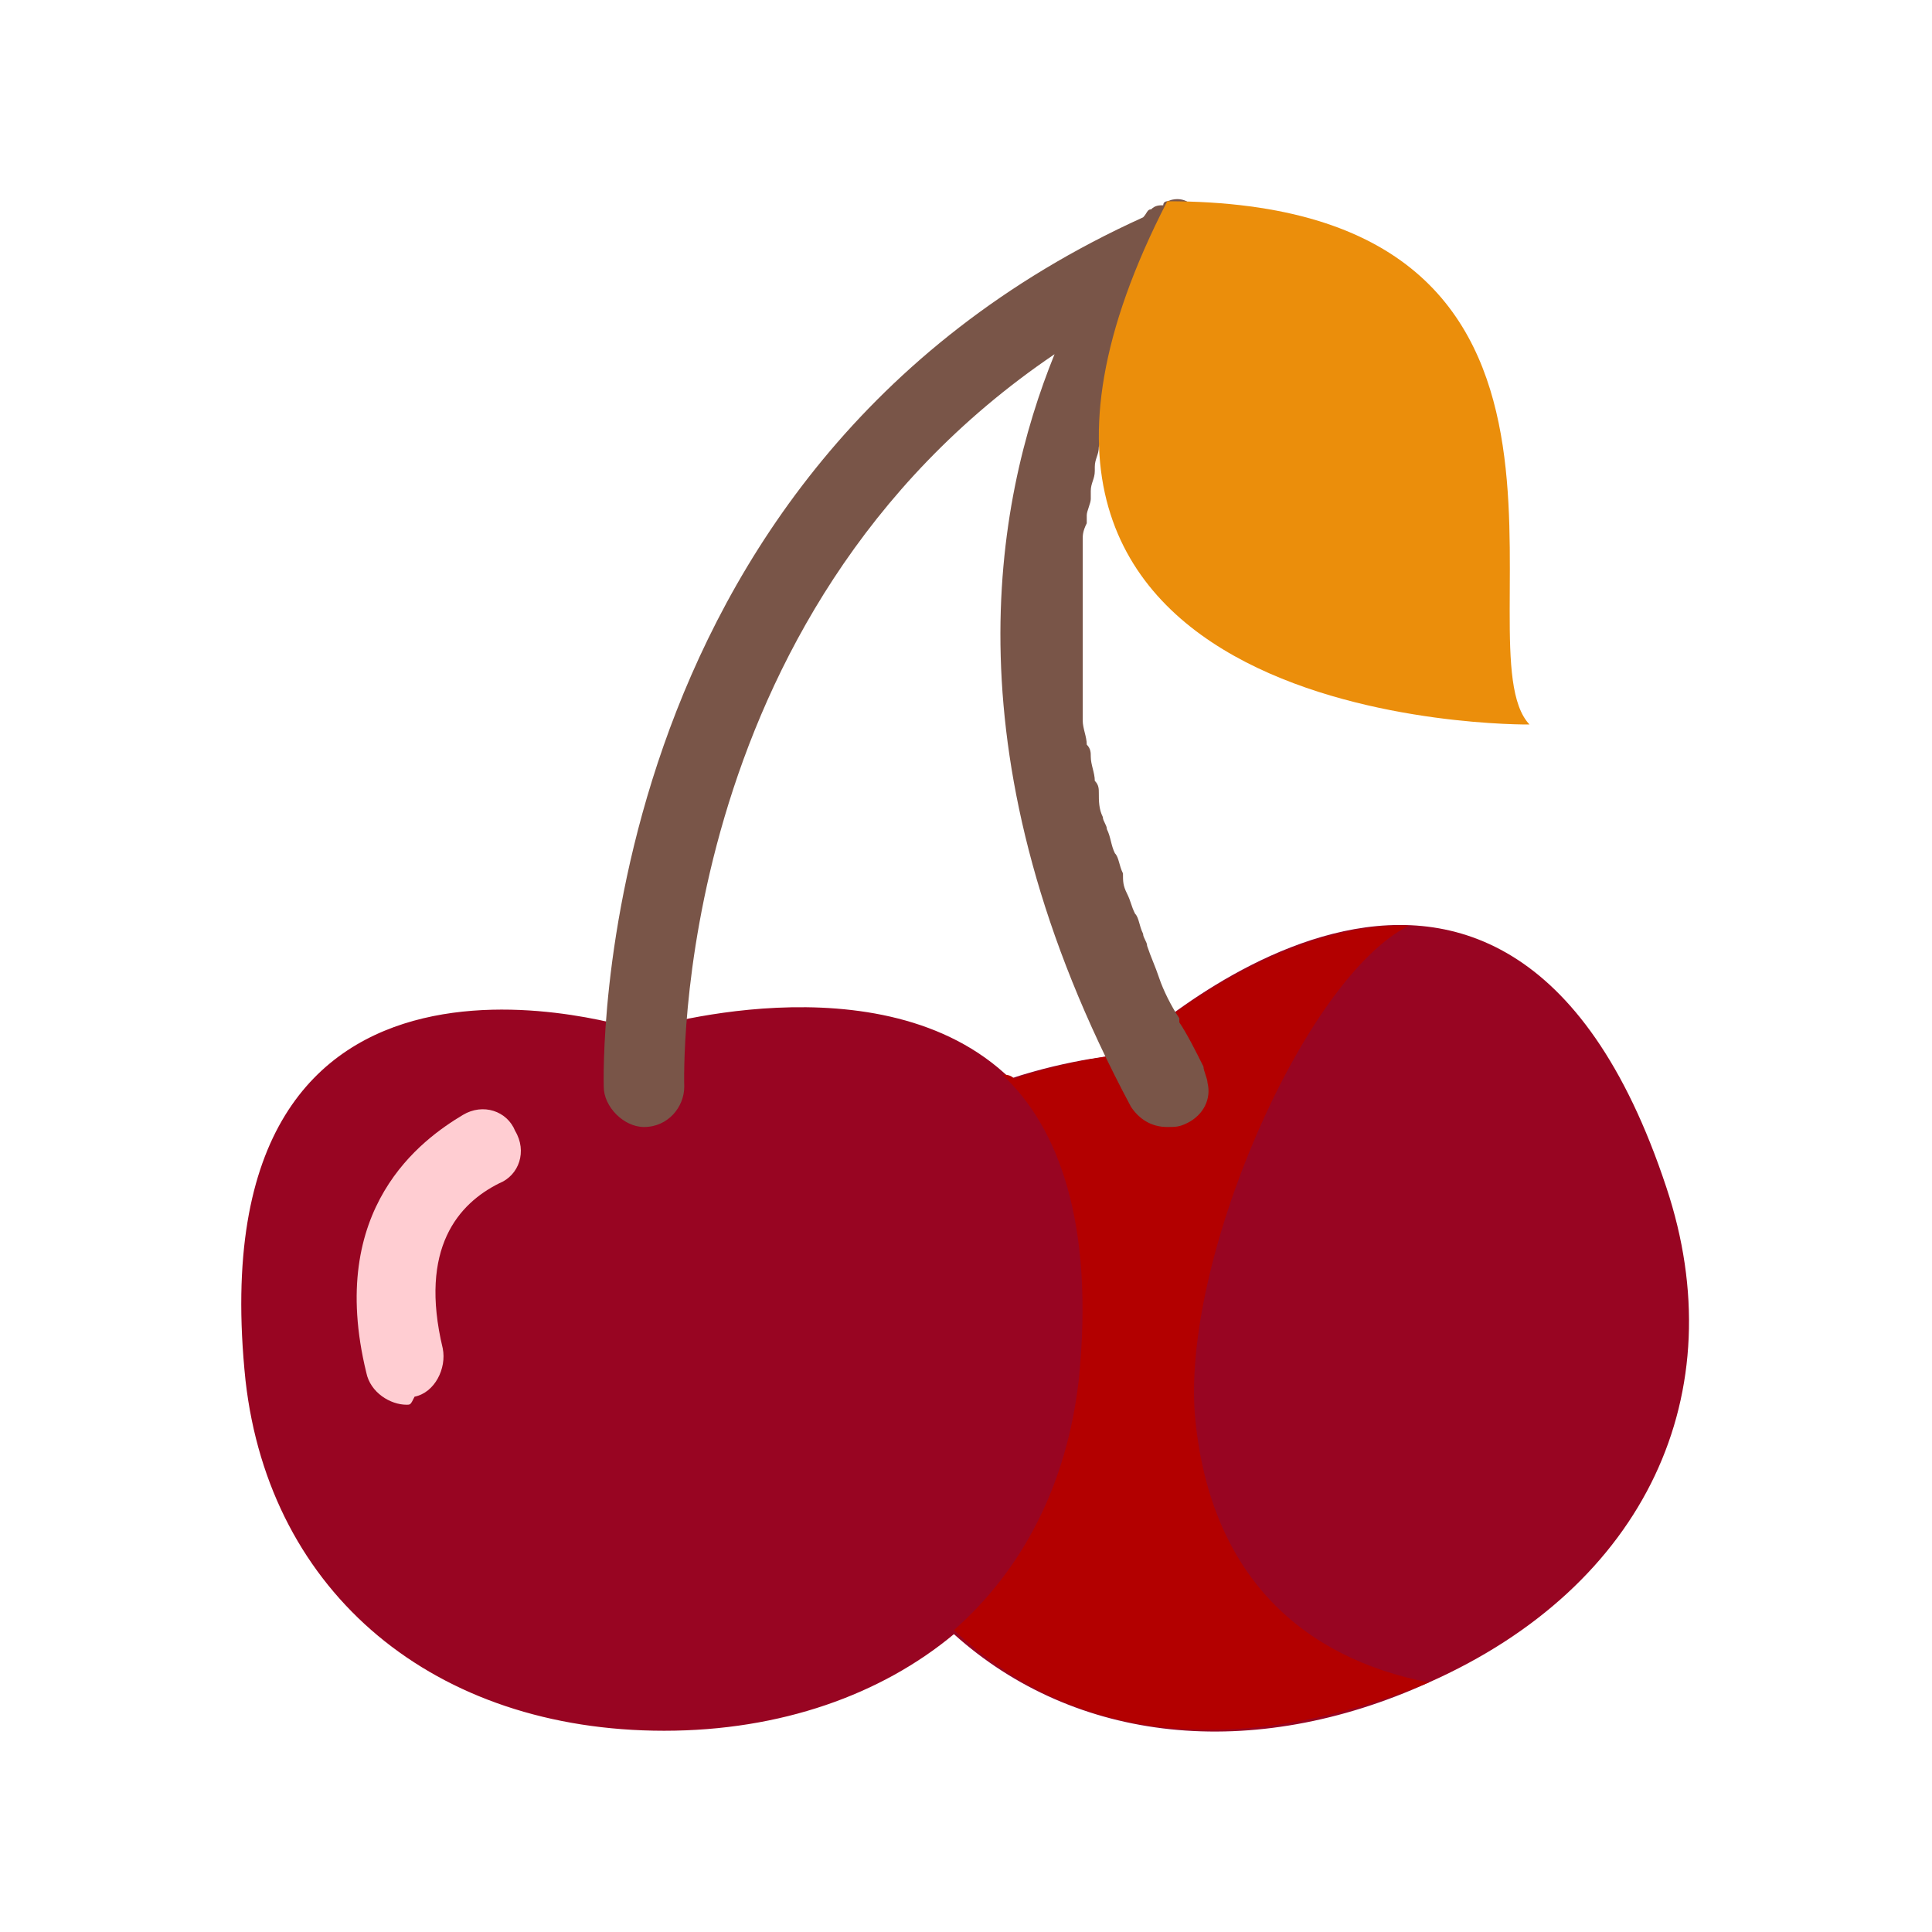 <svg width="800" height="800" viewBox="0 0 800 800" fill="none" xmlns="http://www.w3.org/2000/svg">
<path d="M690 491.667C621.667 285 465 436.667 465 436.667C465 436.667 443.333 438.333 418.333 446.667C365 395 265 426.667 265 426.667C265 426.667 80 365 101.667 571.667C111.667 660 180 716.667 275 716.667C323.333 716.667 365 701.667 395 676.667C445 721.667 518.333 730 591.667 696.667C681.667 656.667 718.333 576.667 690 491.667Z" fill="#980522"/>
<path d="M495 588.333C488.333 523.333 540 405 583.333 383.333C523.333 381.667 465 436.667 465 436.667C465 436.667 445 438.333 420 446.667C418.333 445 416.667 445 415 445C438.333 466.667 453.333 506.667 446.667 571.667C441.667 615 423.333 650 395 675C420 698.333 480 741.667 591.667 696.667C540 686.667 501.667 653.333 495 588.333Z" fill="#B30000"/>
<path d="M168.333 581.667C161.667 581.667 153.333 576.667 151.667 568.333C135 500 175 471.667 191.667 461.667C200 456.667 210 460 213.333 468.333C218.333 476.667 215 486.667 206.667 490C190 498.333 173.333 516.667 183.333 558.333C185 566.667 180 576.667 171.667 578.333C170 581.667 170 581.667 168.333 581.667Z" fill="#FFCDD2"/>
<path d="M480 405C478.333 400 476.667 396.667 475 391.667C475 390 473.333 388.333 473.333 386.667C471.667 383.333 471.667 380 470 378.333C468.333 375 468.333 373.333 466.667 370C465 366.667 465 365 465 361.667C463.333 358.333 463.333 355 461.667 353.333C460 350 460 346.667 458.333 343.333C458.333 341.667 456.667 340 456.667 338.333C455 335 455 331.667 455 328.333C455 326.667 455 325 453.333 323.333C453.333 320 451.667 316.667 451.667 313.333C451.667 311.667 451.667 310 450 308.333C450 305 448.333 301.667 448.333 298.333V295V285V280V270V266.667V256.667V253.333V245V240V233.333V228.333V223.333C448.333 221.667 448.333 220 450 216.667V213.333C450 211.667 451.667 208.333 451.667 206.667V203.333C451.667 200 453.333 198.333 453.333 195V193.333C453.333 190 455 188.333 455 185C465 150 481.667 126.667 488.333 118.333C490 118.333 491.667 116.667 491.667 116.667C500 113.333 503.333 103.333 500 95C496.667 86.667 491.667 80 483.333 83.333C483.333 83.333 481.667 83.333 481.667 85C480 85 478.333 85 476.667 86.667C475 86.667 475 88.333 473.333 90C241.667 195 250 448.333 250 450C250 458.333 258.333 466.667 266.667 466.667C276.667 466.667 283.333 458.333 283.333 450C283.333 448.333 276.667 255 436.667 146.667C411.667 208.333 391.667 315 468.333 458.333C471.667 463.333 476.667 466.667 483.333 466.667C486.667 466.667 488.333 466.667 491.667 465C498.333 461.667 501.667 455 500 448.333C500 446.667 498.333 443.333 498.333 441.667C495 435 491.667 428.333 488.333 423.333V421.667C485 416.667 481.667 410 480 405Z" fill="#795548"/>
<path d="M633.334 300C603.334 268.333 681.667 83.333 483.334 83.333C370 303.333 633.334 300 633.334 300Z" fill="#EB8E0B"/>
</svg>
